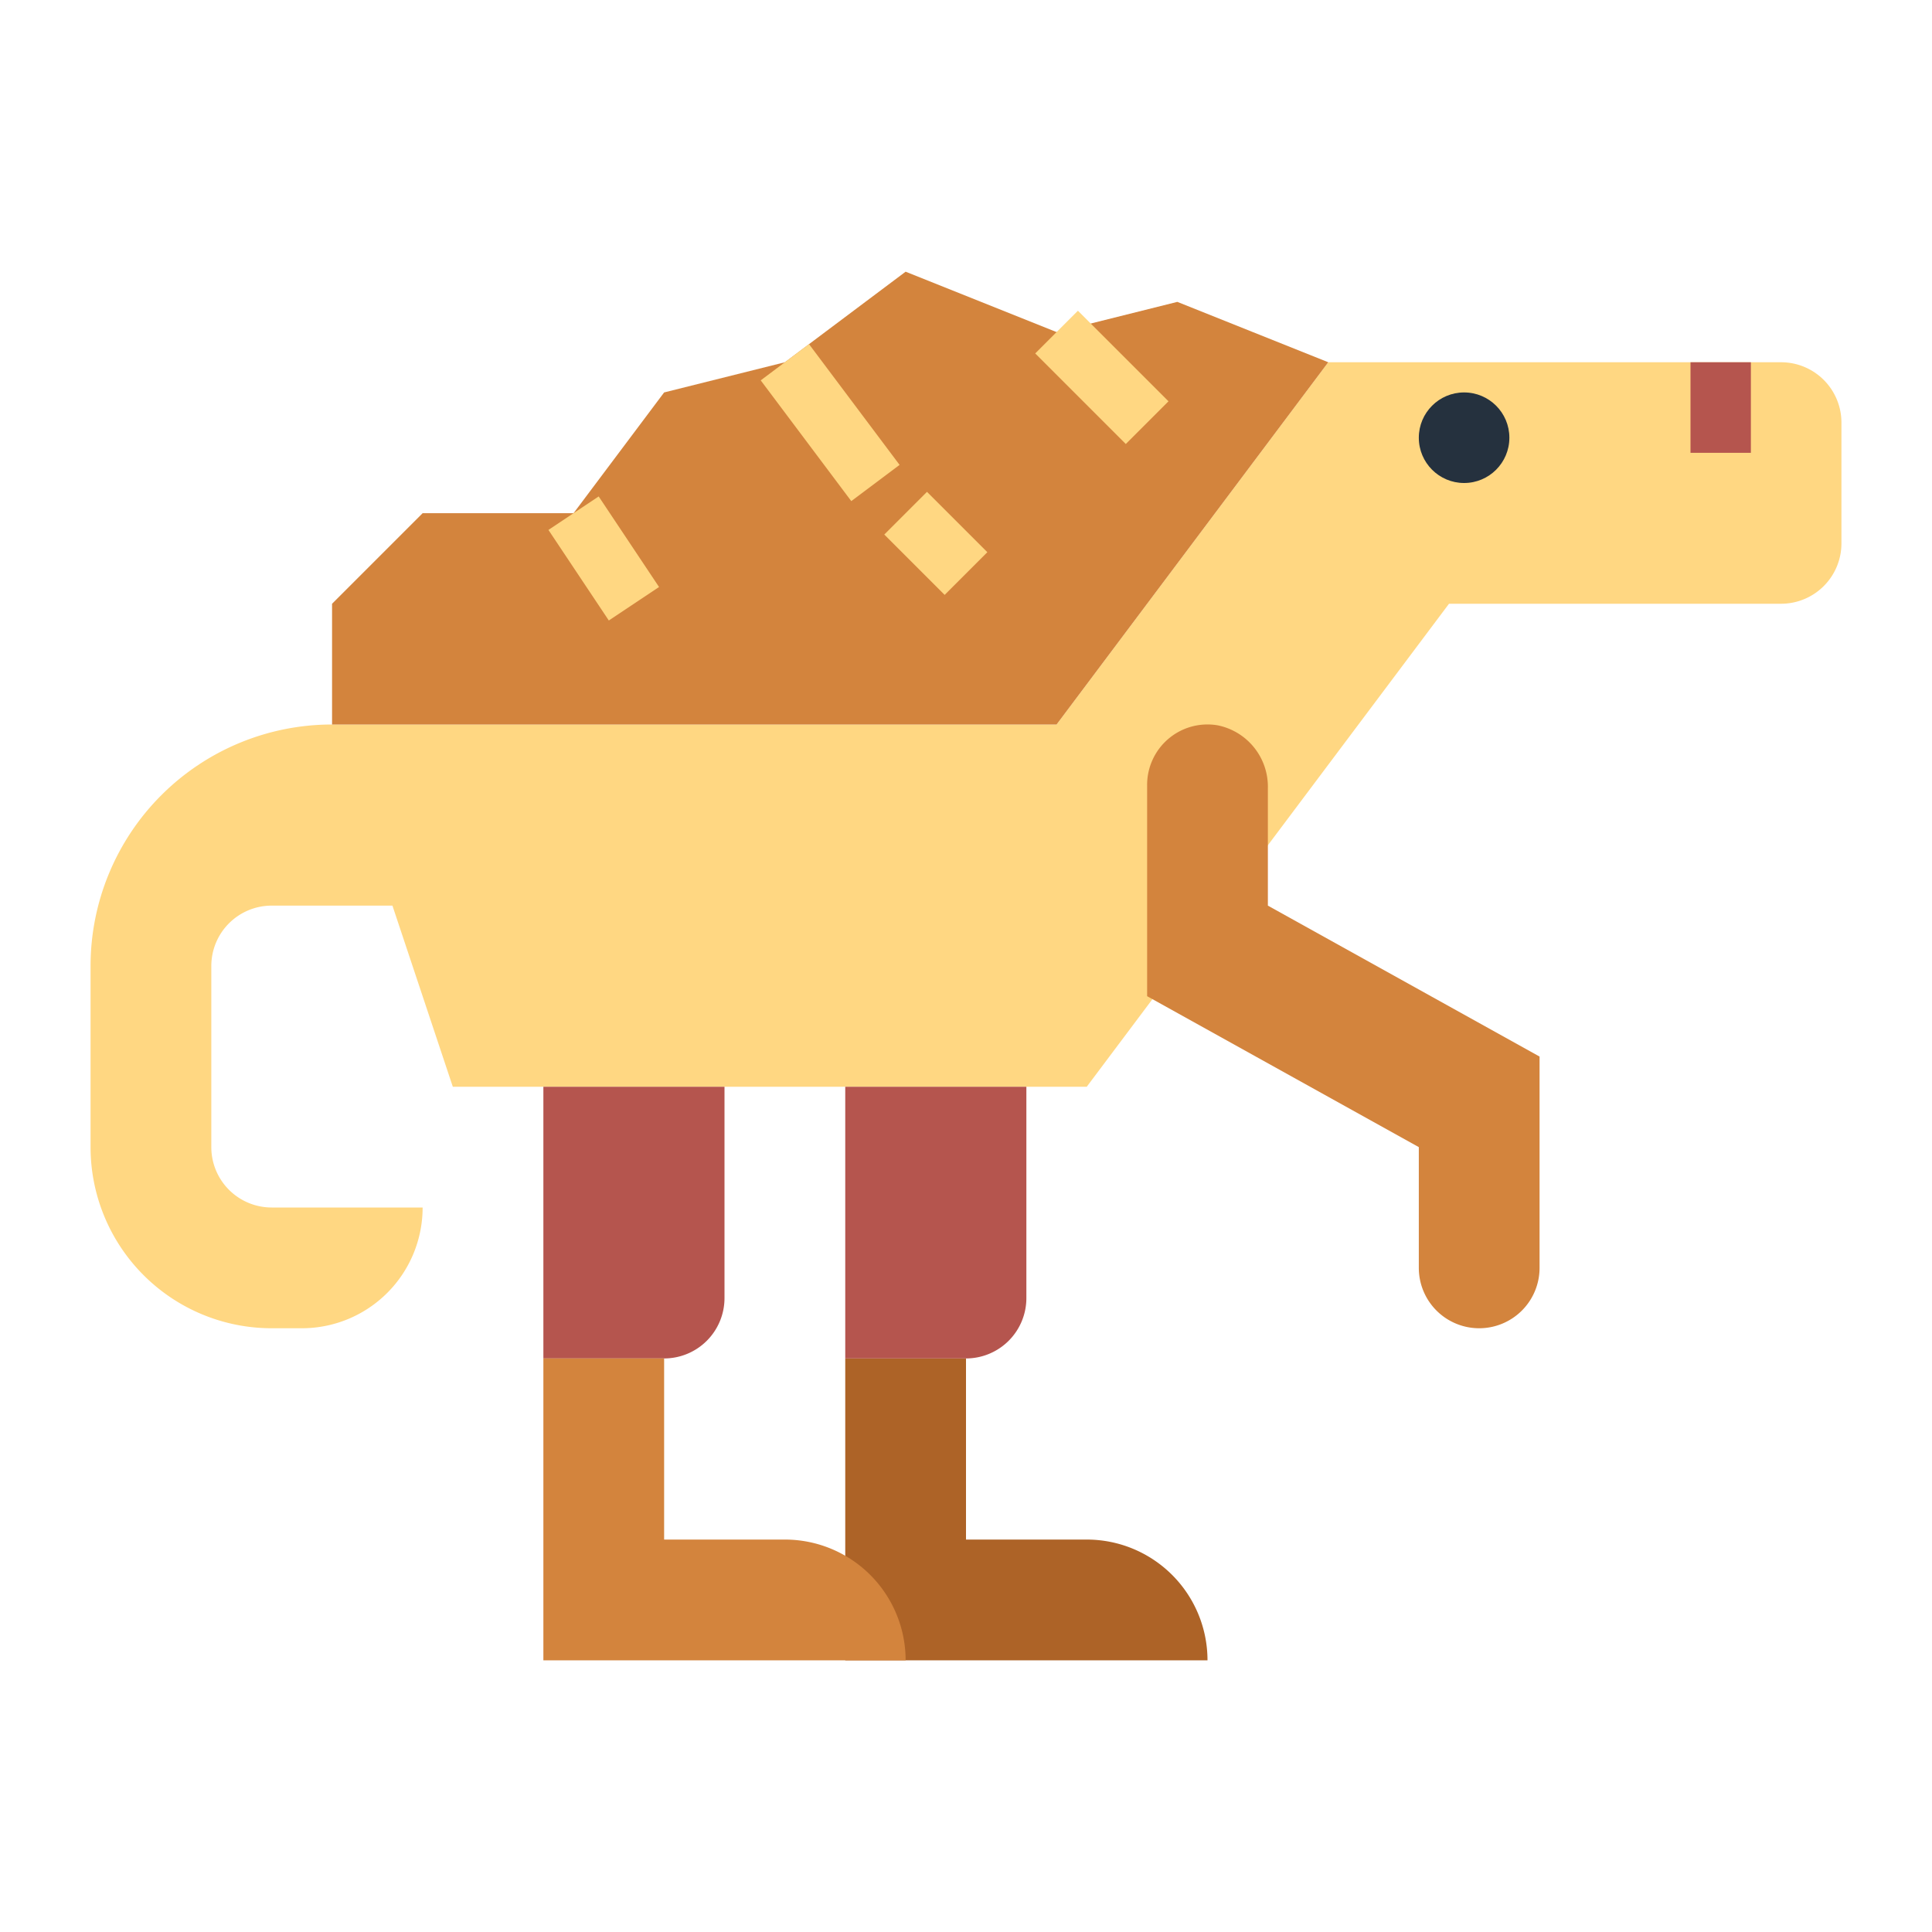 <?xml version="1.0"?>
<svg xmlns="http://www.w3.org/2000/svg" viewBox="0 0 64 64" width="512" height="512"><g id="flat"><path d="M32,51V45H28V55H40a4,4,0,0,0-4-4Z" style="fill:#ad6327"/><path d="M59,12H44L35,24H11a8,8,0,0,0-8,8v6a6,6,0,0,0,6,6h1a4,4,0,0,0,4-4H9a2,2,0,0,1-2-2V32a2,2,0,0,1,2-2h4l2,6H36L48,20H59a2,2,0,0,0,2-2V14A2,2,0,0,0,59,12Z" style="fill:#ffd782"/><path d="M20,36h4a0,0,0,0,1,0,0v9a0,0,0,0,1,0,0H18a0,0,0,0,1,0,0V38A2,2,0,0,1,20,36Z" transform="translate(42 81) rotate(-180)" style="fill:#b5554e"/><path d="M22,51V45H18V55H30a4,4,0,0,0-4-4Z" style="fill:#d3843d"/><path d="M30,36h4a0,0,0,0,1,0,0v9a0,0,0,0,1,0,0H28a0,0,0,0,1,0,0V38A2,2,0,0,1,30,36Z" transform="translate(62 81) rotate(-180)" style="fill:#b5554e"/><circle cx="48.5" cy="14.5" r="1.5" style="fill:#25313e"/><path d="M42,30V26.107a2.075,2.075,0,0,0-1.664-2.08A2,2,0,0,0,38,26v7l9,5v4a2,2,0,0,0,2,2h0a2,2,0,0,0,2-2V35Z" style="fill:#d3843d"/><polygon points="39 10 35 11 30 9 26 12 22 13 19 17 14 17 11 20 11 24 35 24 44 12 39 10" style="fill:#d3843d"/><rect x="19" y="16.697" width="2" height="3.606" transform="translate(-6.903 14.201) rotate(-33.69)" style="fill:#ffd782"/><rect x="26.5" y="11.5" width="2" height="5" transform="translate(-2.9 19.3) rotate(-36.87)" style="fill:#ffd782"/><rect x="35.5" y="10.379" width="2" height="4.243" transform="translate(1.852 29.471) rotate(-45)" style="fill:#ffd782"/><rect x="30" y="16.586" width="2" height="2.828" transform="translate(-3.648 27.192) rotate(-45)" style="fill:#ffd782"/><rect x="56" y="12" width="2" height="3" style="fill:#b5554e"/></g></svg>
